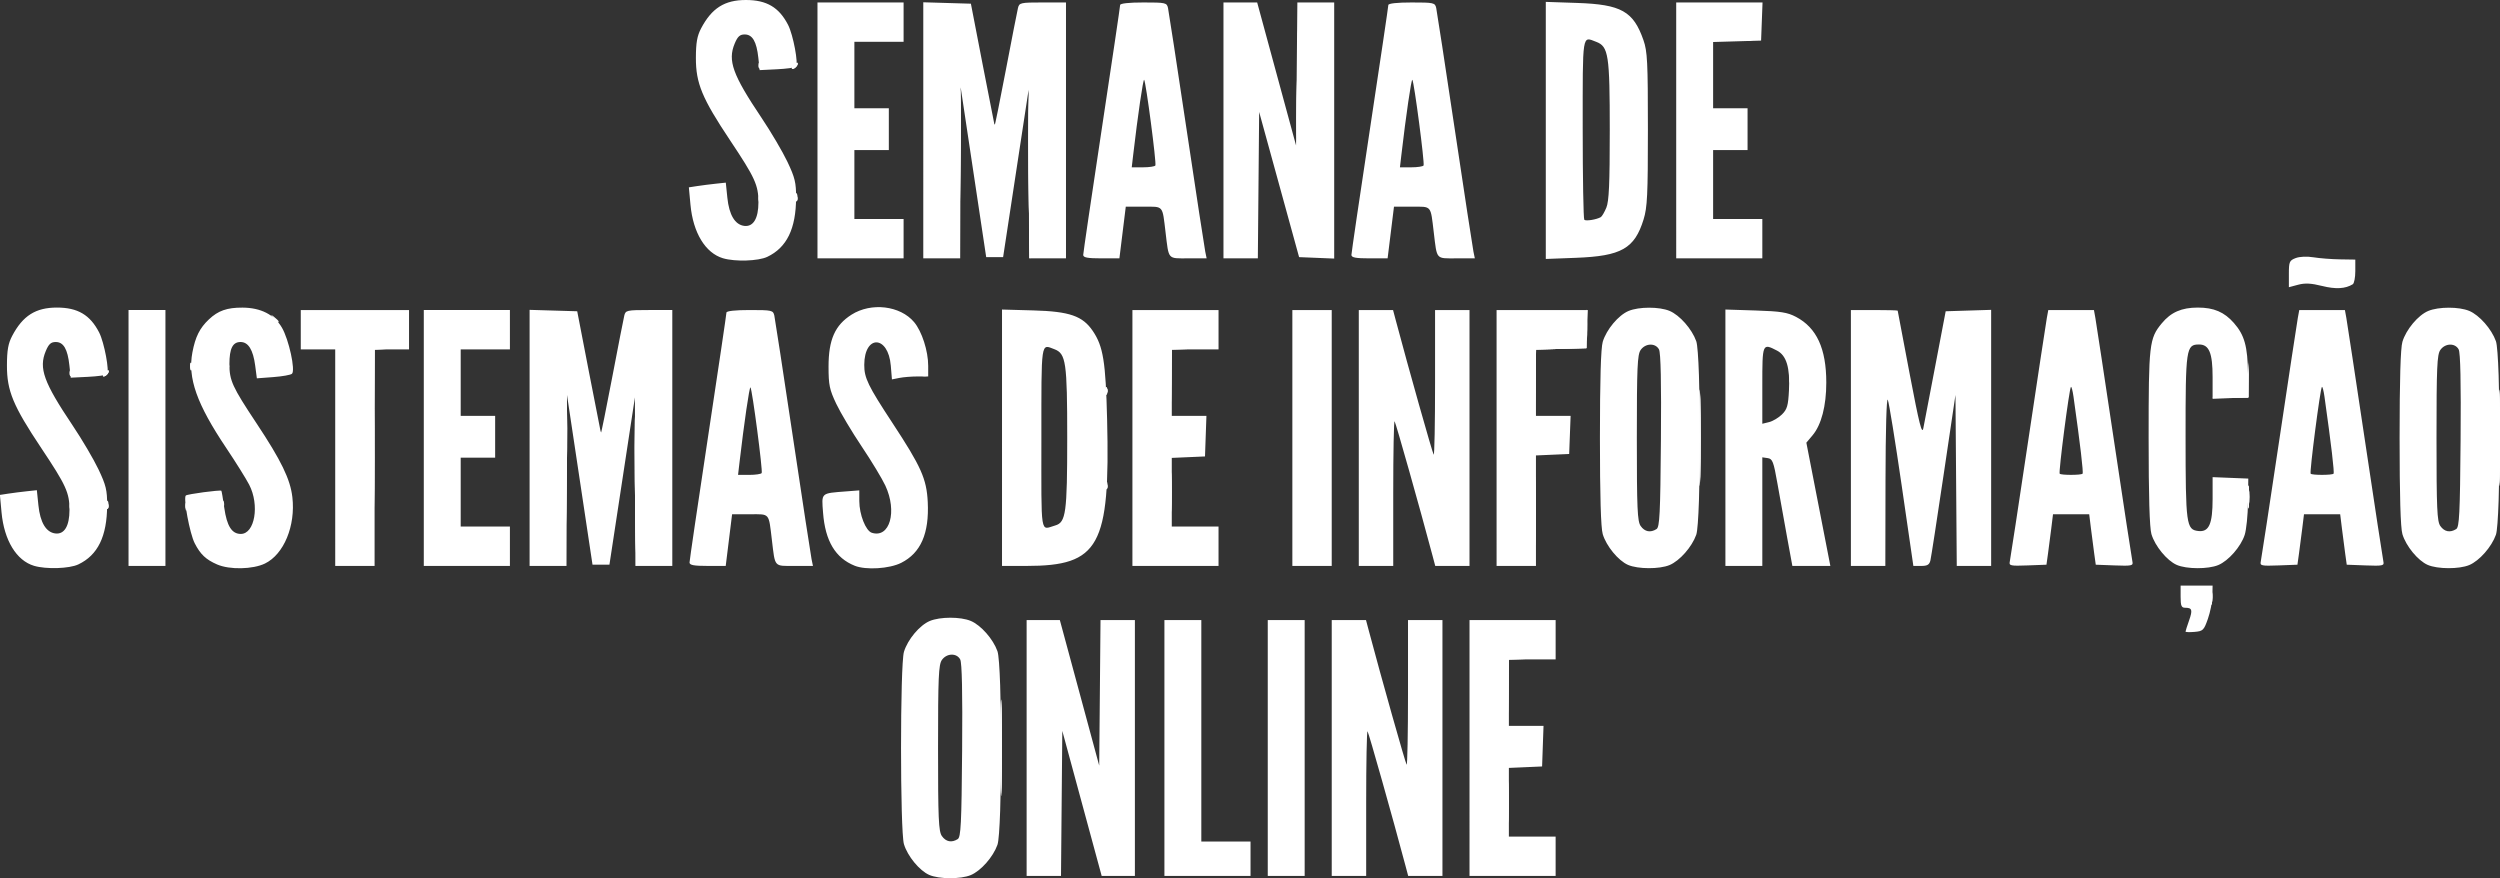 <?xml version="1.0" encoding="UTF-8" standalone="no"?>
<!-- Created with Inkscape (http://www.inkscape.org/) -->

<svg
   xmlns:dc="http://purl.org/dc/elements/1.1/"
   xmlns:cc="http://creativecommons.org/ns#"
   xmlns:rdf="http://www.w3.org/1999/02/22-rdf-syntax-ns#"
   xmlns:svg="http://www.w3.org/2000/svg"
   xmlns="http://www.w3.org/2000/svg"
   xmlns:sodipodi="http://sodipodi.sourceforge.net/DTD/sodipodi-0.dtd"
   xmlns:inkscape="http://www.inkscape.org/namespaces/inkscape"
   version="1.1"
   id="svg2"
   width="2205.826"
   height="774.776"
   viewBox="0 0 2205.826 774.776"
   sodipodi:docname="SSITituloSemFundo.svg"
   inkscape:version="0.92.4 (5da689c313, 2019-01-14)">
  <rect x="0" y="0" width="2205.826" height="774.776" fill="#333333" stroke="none"/>
  <defs
     id="defs6" />
  <sodipodi:namedview
     pagecolor="#ffffff"
     bordercolor="#666666"
     borderopacity="1"
     objecttolerance="10"
     gridtolerance="10"
     guidetolerance="10"
     inkscape:pageopacity="0"
     inkscape:pageshadow="2"
     inkscape:window-width="1920"
     inkscape:window-height="1017"
     id="namedview4"
     showgrid="false"
     inkscape:pagecheckerboard="true"
     showborder="true"
     inkscape:zoom="0.53033009"
     inkscape:cx="1093.155"
     inkscape:cy="371.52773"
     inkscape:window-x="-8"
     inkscape:window-y="-8"
     inkscape:window-maximized="1"
     inkscape:current-layer="svg2"
     fit-margin-top="0"
     fit-margin-left="0"
     fit-margin-right="0"
     fit-margin-bottom="0" />
  <g
     id="g46"
     transform="matrix(2.171,0,0,2.171,776.285,-31.838)"
     style="fill:#ffffff">
    <path
       style="fill:#ffffff"
       d="m 20.089,370.248 c -3.959,-1.724 -8.824,-7.64 -10.281,-12.504 -1.577,-5.264 -1.577,-72.892 0,-78.155 1.496,-4.992 6.376,-10.823 10.502,-12.547 4.202,-1.756 12.483,-1.768 16.655,-0.025 4.12,1.721 9.101,7.377 10.846,12.313 1.96,5.544 1.96,73.128 0,78.672 -1.745,4.936 -6.727,10.592 -10.846,12.313 -4.099,1.713 -12.868,1.678 -16.875,-0.067 z m 11.578,-14.56 c 1.278,-0.807 1.543,-6.143 1.787,-35.981 0.193,-23.547 -0.065,-35.691 -0.785,-37.037 -1.44,-2.691 -5.49,-2.571 -7.445,0.219 -1.334,1.904 -1.557,7.026 -1.557,35.777 0,28.751 0.223,33.873 1.557,35.777 1.65,2.356 3.973,2.805 6.443,1.244 z m 28,-37.022 v -52 l 6.75,0.005 6.75,0.005 8,29.576 8,29.576 0.265,-29.581 0.265,-29.581 h 6.985 6.985 v 52 52 l -6.75,-0.008 -6.75,-0.008 -8,-29.472 -8,-29.472 -0.265,29.48 -0.265,29.48 h -6.985 -6.985 v -52 z m 56,0 v -52 h 7.5 7.5 v 45 45 h 10 10 v 7 7 h -17.5 -17.5 z m 42,0 v -52 h 7.5 7.5 v 52 52 h -7.5 -7.5 z m 26,0 v -52 h 6.961 6.961 l 1.129,4.25 c 5.141,19.345 14.947,54.083 15.393,54.529 0.305,0.305 0.554,-12.796 0.554,-29.112 v -29.667 h 7 7 v 52 52 h -6.961 -6.961 l -1.129,-4.25 c -5.141,-19.345 -14.947,-54.083 -15.393,-54.529 -0.305,-0.305 -0.554,12.796 -0.554,29.112 v 29.667 h -7 -7 z m 56,0 v -52 h 17.5 17.5 v 8 8 h -9.5 -9.5 v 13.5 13.5 h 7.04 7.04 l -0.29,8.25 -0.29,8.25 -6.75,0.296 -6.75,0.296 v 13.954 13.954 h 9.5 9.5 v 8 8 h -17.5 -17.5 z m 291,-47.314 c 0,-0.239 0.641,-2.251 1.424,-4.47 1.532,-4.342 1.265,-5.216 -1.59,-5.216 -1.506,0 -1.833,-0.803 -1.833,-4.5 v -4.5 h 6.5 6.5 l -0.077,4.25 c -0.043,2.337 -0.866,6.5 -1.83,9.25 -1.633,4.657 -2.004,5.021 -5.423,5.31 -2.018,0.171 -3.67,0.115 -3.67,-0.124 z m -874.396,-26.725 c -7.171,-2.146 -12.162,-10.353 -13.22,-21.737 l -0.658,-7.083 3.387,-0.52 c 1.863,-0.286 5.241,-0.717 7.506,-0.958 l 4.119,-0.439 0.634,6.137 c 0.723,7.005 3.12,10.992 6.88,11.444 3.668,0.441 5.748,-3.019 5.748,-9.562 0,-7.006 -1.363,-9.993 -11.492,-25.176 -11.428,-17.132 -13.952,-23.215 -13.925,-33.569 0.016,-6.181 0.501,-8.909 2.132,-12 4.329,-8.203 9.542,-11.5 18.188,-11.5 8.44,0 13.487,2.98 17.153,10.129 2.084,4.063 4.301,15.938 3.174,16.995 -0.401,0.376 -3.88,0.84 -7.73,1.03 l -7,0.346 -0.538,-5 c -0.713,-6.625 -2.392,-9.5 -5.548,-9.5 -1.956,0 -2.86,0.823 -4.061,3.698 -2.907,6.956 -0.84,12.675 10.908,30.189 3.832,5.713 8.566,13.753 10.52,17.867 3.056,6.434 3.548,8.477 3.523,14.613 -0.052,12.611 -3.78,20.258 -11.711,24.022 -3.655,1.735 -13.101,2.035 -17.988,0.573 z m 74.425,-0.545 c -4.575,-1.984 -6.838,-4.124 -9.146,-8.647 -2.013,-3.943 -4.682,-18.305 -3.603,-19.384 0.567,-0.567 13.885,-2.349 14.447,-1.933 0.125,0.092 0.66,3.225 1.189,6.962 1.048,7.398 3.07,10.585 6.715,10.585 5.695,0 7.693,-11.727 3.406,-20 -1.282,-2.475 -5.47,-9.179 -9.307,-14.899 -12.017,-17.915 -15.75,-28.458 -13.77,-38.896 1.201,-6.335 2.963,-9.856 6.7,-13.391 3.753,-3.551 7.365,-4.818 13.654,-4.792 7.414,0.031 12.932,2.832 16.026,8.136 2.831,4.851 5.562,17.381 4.086,18.744 -0.51,0.471 -3.93,1.081 -7.6,1.356 l -6.673,0.5 -0.672,-5.129 c -0.85,-6.482 -2.801,-9.629 -5.97,-9.629 -3.185,0 -4.512,2.638 -4.512,8.966 0,6.697 1.143,9.196 10.989,24.034 10.07,15.175 13.744,22.739 14.593,30.045 1.352,11.632 -3.448,23.259 -11.139,26.983 -4.938,2.39 -14.364,2.579 -19.413,0.389 z m 259.115,0.514 c -7.873,-3.153 -12.008,-10.076 -12.876,-21.558 -0.624,-8.253 -1.066,-7.849 9.481,-8.67 l 5.25,-0.409 v 4.333 c 0,5.495 2.614,12.116 5.093,12.903 7.281,2.311 10.412,-8.607 5.495,-19.166 -1.315,-2.825 -5.641,-9.979 -9.612,-15.899 -3.971,-5.919 -8.628,-13.733 -10.349,-17.364 -2.741,-5.784 -3.128,-7.653 -3.128,-15.101 0,-10.945 2.61,-16.846 9.34,-21.113 8.017,-5.084 19.787,-3.684 25.432,3.025 3.163,3.759 5.728,11.717 5.728,17.77 v 4.319 h -4.375 c -2.406,0 -5.722,0.269 -7.368,0.599 l -2.993,0.599 -0.463,-5.583 c -1.029,-12.413 -10.738,-12.712 -10.786,-0.332 -0.021,5.317 1.532,8.518 11.439,23.59 11.69,17.784 13.901,22.733 14.366,32.164 0.631,12.778 -2.823,20.689 -10.79,24.714 -4.769,2.409 -14.325,3.006 -18.885,1.18 z m 314.277,-0.348 c -3.959,-1.724 -8.824,-7.64 -10.281,-12.504 -0.762,-2.542 -1.141,-15.544 -1.141,-39.078 0,-23.533 0.38,-36.536 1.141,-39.078 1.496,-4.992 6.376,-10.823 10.502,-12.547 4.202,-1.756 12.483,-1.768 16.655,-0.025 4.12,1.721 9.101,7.377 10.846,12.313 1.96,5.544 1.96,73.128 0,78.672 -1.745,4.936 -6.727,10.592 -10.846,12.313 -4.099,1.713 -12.868,1.678 -16.875,-0.067 z m 11.578,-14.56 c 1.278,-0.807 1.543,-6.143 1.787,-35.981 0.193,-23.547 -0.065,-35.691 -0.785,-37.037 -1.44,-2.691 -5.49,-2.571 -7.445,0.219 -1.334,1.904 -1.557,7.026 -1.557,35.777 0,28.751 0.223,33.873 1.557,35.777 1.65,2.356 3.973,2.805 6.443,1.244 z m 211.422,14.56 c -3.959,-1.724 -8.824,-7.64 -10.281,-12.504 -0.762,-2.542 -1.141,-15.544 -1.141,-39.078 0,-38.186 0.256,-40.429 5.317,-46.568 3.736,-4.533 8.072,-6.432 14.683,-6.432 6.506,0 10.752,1.815 14.66,6.265 4.319,4.919 5.588,9.497 5.724,20.654 l 0.117,9.581 -7.25,0.294 -7.25,0.294 v -8.821 c 0,-9.838 -1.421,-13.266 -5.5,-13.266 -5.268,0 -5.501,1.592 -5.485,37.473 0.016,35.79 0.282,37.765 5.162,38.335 4.347,0.508 5.824,-2.806 5.824,-13.073 v -8.821 l 7.25,0.294 7.25,0.294 -0.117,9.581 c -0.064,5.269 -0.674,11.271 -1.356,13.336 -1.585,4.803 -6.582,10.499 -10.73,12.232 -4.099,1.713 -12.868,1.678 -16.875,-0.067 z m 102,0 c -3.959,-1.724 -8.824,-7.64 -10.281,-12.504 -0.762,-2.542 -1.141,-15.544 -1.141,-39.078 0,-23.533 0.38,-36.536 1.141,-39.078 1.496,-4.992 6.376,-10.823 10.502,-12.547 4.202,-1.756 12.483,-1.768 16.655,-0.025 4.12,1.721 9.101,7.377 10.846,12.313 1.96,5.544 1.96,73.128 0,78.672 -1.745,4.936 -6.727,10.592 -10.846,12.313 -4.099,1.713 -12.868,1.678 -16.875,-0.067 z m 11.578,-14.56 c 1.278,-0.807 1.543,-6.143 1.787,-35.981 0.193,-23.547 -0.065,-35.691 -0.785,-37.037 -1.44,-2.691 -5.49,-2.571 -7.445,0.219 -1.334,1.904 -1.557,7.026 -1.557,35.777 0,28.751 0.223,33.873 1.557,35.777 1.65,2.356 3.973,2.805 6.443,1.244 z m -946,-37.022 v -52 h 7.5 7.5 v 52 52 h -7.5 -7.5 z m 84,8 v -44 h -7 -7 v -8 -8 h 22 22 v 8 8 h -7 -7 v 44 44 h -8 -8 z m 36,-8 v -52 h 17.5 17.5 v 8 8 h -10 -10 v 13.5 13.5 h 7 7 v 8.5 8.5 h -7 -7 v 14 14 h 10 10 v 8 8 h -17.5 -17.5 z m 43,-0.036 v -52.036 l 9.677,0.286 9.677,0.286 4.737,24.5 c 2.605,13.475 4.811,24.725 4.901,25 0.09,0.275 2.14,-9.85 4.554,-22.5 2.414,-12.65 4.638,-24.012 4.941,-25.25 0.523,-2.136 1.03,-2.25 10.032,-2.25 h 9.481 v 52 52 h -7.5 -7.5 l -0.099,-34.25 -0.099,-34.25 -5.178,34 -5.178,34 h -3.439 -3.439 l -5.185,-34.5 -5.185,-34.5 -0.1,34.75 -0.1,34.75 h -7.5 -7.5 v -52.036 z m 65,50.653 c 0,-0.761 3.375,-23.689 7.5,-50.952 4.125,-27.263 7.5,-50.041 7.5,-50.617 0,-0.657 3.536,-1.048 9.481,-1.048 9.017,0 9.505,0.11 9.982,2.25 0.276,1.238 3.664,23.4 7.531,49.25 3.866,25.85 7.285,48.237 7.598,49.75 l 0.568,2.75 h -7.5 c -8.462,0 -7.834,0.718 -9.185,-10.5 -1.357,-11.267 -0.707,-10.5 -8.905,-10.5 h -7.273 l -1.295,10.5 -1.295,10.5 h -7.352 c -5.592,-1e-5 -7.352,-0.331 -7.352,-1.383 z m 29.326,-36.367 c 0.505,-0.852 -3.856,-34.113 -4.566,-34.823 -0.405,-0.405 -2.598,14.621 -4.427,30.323 l -0.611,5.25 h 4.58 c 2.519,0 4.78,-0.338 5.025,-0.75 z m 97.674,-14.35 v -52.1 l 12.75,0.356 c 14.712,0.411 20.011,2.247 24.157,8.371 4.227,6.244 5.231,12.463 5.806,35.974 1.259,51.464 -3.165,59.5 -32.762,59.5 h -9.951 z m 21.642,35.647 c 4.33,-1.238 4.858,-5.095 4.858,-35.546 0,-30.835 -0.5,-34.289 -5.221,-36.084 -5.548,-2.109 -5.279,-3.954 -5.279,36.152 0,40.796 -0.564,37.253 5.642,35.479 z m 31.358,-35.546 v -52 h 17.5 17.5 v 8 8 h -9.5 -9.5 v 13.5 13.5 h 7.04 7.04 l -0.29,8.25 -0.29,8.25 -6.75,0.296 -6.75,0.296 v 13.954 13.954 h 9.5 9.5 v 8 8 h -17.5 -17.5 z m 65,0 v -52 h 8 8 v 52 52 h -8 -8 z m 27,0 v -52 h 6.961 6.961 l 1.129,4.25 c 5.141,19.345 14.947,54.083 15.393,54.529 0.305,0.305 0.554,-12.796 0.554,-29.112 v -29.667 h 7 7 v 52 52 h -6.961 -6.961 l -1.129,-4.25 c -5.141,-19.345 -14.947,-54.083 -15.393,-54.529 -0.305,-0.305 -0.554,12.796 -0.554,29.112 v 29.667 h -7 -7 z m 56,0 v -52 h 18.542 18.542 l -0.292,7.75 -0.292,7.75 -10.25,0.285 -10.25,0.285 v 13.465 13.465 h 7.042 7.042 l -0.292,7.75 -0.292,7.75 -6.75,0.296 -6.75,0.296 v 22.454 22.454 h -8 -8 z m 93,-0.103 v -52.103 l 12.25,0.389 c 10.206,0.324 12.95,0.757 16.442,2.594 8.403,4.418 12.308,12.89 12.308,26.7 0,9.487 -2.002,17.184 -5.575,21.43 l -2.526,3.002 4.877,25.045 4.877,25.045 h -7.721 -7.721 l -2.158,-11.75 c -1.187,-6.463 -2.947,-16.25 -3.91,-21.75 -1.557,-8.888 -1.997,-10.036 -3.948,-10.32 l -2.196,-0.32 v 22.07 22.07 h -7.5 -7.5 z m 22.981,-9.462 c 2.105,-2.072 2.537,-3.566 2.855,-9.855 0.464,-9.186 -1.026,-14.11 -4.869,-16.097 -5.94,-3.072 -5.966,-3.009 -5.966,14.126 v 15.608 l 2.75,-0.67 c 1.512,-0.368 3.866,-1.769 5.231,-3.112 z m 28.019,9.565 v -52 h 9.5 c 5.225,0 9.508,0.113 9.517,0.25 0.01,0.138 2.205,11.725 4.878,25.75 3.898,20.449 4.997,24.807 5.549,22 0.378,-1.925 2.576,-13.4 4.884,-25.5 l 4.196,-22 9.238,-0.288 9.238,-0.288 v 52.038 52.038 h -6.987 -6.987 l -0.263,-34.75 -0.263,-34.75 -4.821,32.5 c -2.651,17.875 -5.063,33.513 -5.358,34.75 -0.419,1.752 -1.245,2.25 -3.735,2.25 h -3.198 l -4.754,-32.75 c -2.615,-18.012 -5.146,-33.65 -5.626,-34.75 -0.519,-1.191 -0.899,12.055 -0.94,32.75 l -0.068,34.75 h -7 -7 z m 64.57,50.291 c 0.222,-0.985 3.567,-22.941 7.434,-48.791 3.866,-25.85 7.297,-48.462 7.624,-50.25 l 0.594,-3.25 h 9.277 9.277 l 0.588,3.25 c 0.323,1.788 3.752,24.4 7.62,50.25 3.868,25.85 7.216,47.806 7.44,48.791 0.369,1.619 -0.325,1.763 -7.249,1.5 l -7.657,-0.291 -0.627,-4.5 c -0.345,-2.475 -0.944,-7.088 -1.331,-10.25 l -0.705,-5.75 h -7.356 -7.356 l -0.705,5.75 c -0.388,3.163 -0.987,7.775 -1.331,10.25 l -0.627,4.5 -7.657,0.291 c -6.923,0.263 -7.619,0.119 -7.253,-1.5 z m 29.584,-35.778 c 0.411,-0.411 -0.924,-11.75 -3.691,-31.354 -0.337,-2.388 -0.804,-4.151 -1.038,-3.917 -0.682,0.682 -5.095,34.755 -4.569,35.281 0.628,0.628 8.669,0.619 9.298,-0.01 z m 72.416,35.778 c 0.222,-0.985 3.567,-22.941 7.434,-48.791 3.866,-25.85 7.297,-48.462 7.624,-50.25 l 0.594,-3.25 h 9.277 9.277 l 0.588,3.25 c 0.323,1.788 3.752,24.4 7.62,50.25 3.868,25.85 7.216,47.806 7.44,48.791 0.369,1.619 -0.325,1.763 -7.249,1.5 l -7.657,-0.291 -0.627,-4.5 c -0.345,-2.475 -0.944,-7.088 -1.331,-10.25 l -0.705,-5.75 h -7.356 -7.356 l -0.705,5.75 c -0.388,3.163 -0.987,7.775 -1.331,10.25 l -0.627,4.5 -7.657,0.291 c -6.923,0.263 -7.619,0.119 -7.253,-1.5 z m 29.584,-35.778 c 0.411,-0.411 -0.924,-11.75 -3.691,-31.354 -0.337,-2.388 -0.804,-4.151 -1.038,-3.917 -0.682,0.682 -5.095,34.755 -4.569,35.281 0.628,0.628 8.669,0.619 9.298,-0.01 z m -4.649,-76.299 c -4.472,-1.116 -6.948,-1.242 -9.75,-0.494 l -3.756,1.002 v -5.386 c 0,-4.951 0.222,-5.472 2.75,-6.448 1.629,-0.629 4.585,-0.761 7.25,-0.323 2.475,0.407 7.313,0.783 10.751,0.837 l 6.251,0.098 -6.4e-4,4.691 c -3.4e-4,2.58 -0.465,4.978 -1.033,5.329 -3.01,1.86 -6.916,2.078 -12.462,0.693 z M -63.729,119.628 c -7.171,-2.146 -12.162,-10.353 -13.22,-21.737 l -0.658,-7.083 3.387,-0.52 c 1.863,-0.286 5.241,-0.717 7.506,-0.958 l 4.119,-0.439 0.634,6.137 c 0.723,7.005 3.12,10.992 6.88,11.444 3.668,0.441 5.748,-3.019 5.748,-9.562 0,-7.006 -1.363,-9.993 -11.492,-25.176 -11.428,-17.132 -13.952,-23.215 -13.925,-33.569 0.016,-6.181 0.501,-8.909 2.132,-12 4.329,-8.203 9.542,-11.5 18.188,-11.5 8.44,0 13.487,2.98 17.153,10.129 2.084,4.063 4.301,15.938 3.174,16.995 -0.401,0.376 -3.88,0.84 -7.73,1.03 l -7,0.346 -0.538,-5 c -0.713,-6.625 -2.392,-9.5 -5.548,-9.5 -1.956,0 -2.86,0.823 -4.061,3.698 -2.907,6.956 -0.84,12.675 10.908,30.189 3.832,5.713 8.566,13.753 10.52,17.867 3.056,6.435 3.548,8.477 3.523,14.613 -0.052,12.611 -3.78,20.258 -11.711,24.022 -3.655,1.735 -13.101,2.035 -17.988,0.573 z m 38.396,-51.962 v -52 h 17.5 17.5 v 8 8 h -10 -10 v 13.5 13.5 h 7 7 v 8.5 8.5 h -7 -7 v 14 14 h 10 10 v 8 8 h -17.5 -17.5 z m 43,-0.036 V 15.594 l 9.677,0.286 9.677,0.286 4.737,24.5 c 2.605,13.475 4.811,24.725 4.901,25 0.09,0.275 2.14,-9.85 4.554,-22.5 2.414,-12.65 4.638,-24.012 4.941,-25.25 0.523,-2.136 1.03,-2.25 10.032,-2.25 h 9.481 v 52 52 h -7.5 -7.5 l -0.099,-34.25 -0.099,-34.25 -5.178,34 -5.178,34 h -3.439 -3.439 l -5.185,-34.5 -5.185,-34.5 -0.1,34.75 -0.1,34.75 h -7.5 -7.5 z m 65,50.653 c 0,-0.761 3.375,-23.689 7.5,-50.952 4.125,-27.263 7.5,-50.04 7.5,-50.617 0,-0.657 3.536,-1.048 9.481,-1.048 9.017,0 9.505,0.11 9.982,2.25 0.276,1.238 3.664,23.4 7.531,49.25 3.866,25.85 7.285,48.238 7.598,49.75 l 0.568,2.75 h -7.5 c -8.462,0 -7.834,0.718 -9.185,-10.5 -1.357,-11.267 -0.707,-10.5 -8.905,-10.5 h -7.273 l -1.295,10.5 -1.295,10.5 h -7.352 c -5.592,0 -7.352,-0.331 -7.352,-1.383 z M 111.993,81.917 c 0.505,-0.852 -3.856,-34.113 -4.566,-34.823 -0.405,-0.405 -2.598,14.621 -4.427,30.323 l -0.611,5.25 h 4.58 c 2.519,0 4.78,-0.338 5.025,-0.75 z m 27.674,-14.25 v -52 h 6.849 6.849 l 7.901,29.053 7.901,29.053 0.265,-29.053 0.265,-29.053 h 7.485 7.485 v 52.044 52.044 l -7.133,-0.294 -7.133,-0.294 -8.117,-29.5 -8.117,-29.5 -0.265,29.75 -0.265,29.75 h -6.985 -6.985 z m 52,50.617 c 0,-0.761 3.375,-23.689 7.5,-50.952 4.125,-27.263 7.5,-50.04 7.5,-50.617 0,-0.657 3.536,-1.048 9.481,-1.048 9.017,0 9.505,0.11 9.982,2.25 0.276,1.238 3.664,23.4 7.531,49.25 3.866,25.85 7.285,48.238 7.598,49.75 l 0.568,2.75 h -7.5 c -8.462,0 -7.834,0.718 -9.185,-10.5 -1.357,-11.267 -0.707,-10.5 -8.905,-10.5 h -7.273 l -1.295,10.5 -1.295,10.5 h -7.352 c -5.592,0 -7.352,-0.331 -7.352,-1.383 z M 220.993,81.917 c 0.505,-0.852 -3.856,-34.113 -4.566,-34.823 -0.405,-0.405 -2.598,14.621 -4.427,30.323 l -0.611,5.25 h 4.58 c 2.519,0 4.78,-0.338 5.025,-0.75 z M 270.667,67.669 V 15.43 l 12.75,0.43 c 17.903,0.603 22.844,3.375 26.938,15.113 1.598,4.581 1.812,8.846 1.812,36.193 0,26.76 -0.241,31.777 -1.759,36.684 -3.669,11.856 -9.025,14.895 -27.491,15.594 l -12.25,0.464 z m 22.352,35.237 c 0.469,-0.266 1.481,-1.989 2.25,-3.83 1.085,-2.596 1.398,-9.637 1.398,-31.41 0,-30.75 -0.514,-34.104 -5.517,-36.006 -5.782,-2.198 -5.483,-4.126 -5.483,35.34 0,19.983 0.292,36.625 0.648,36.982 0.622,0.622 4.931,-0.069 6.704,-1.075 z m 30.648,-35.24 v -52 h 17.542 17.542 l -0.292,7.75 -0.292,7.75 -9.75,0.286 -9.75,0.286 v 13.464 13.464 h 7 7 v 8.5 8.5 h -7 -7 v 14 14 h 10 10 v 8 8 h -17.5 -17.5 z"
       id="path60"
       inkscape:connector-curvature="0" />
    <path
       style="fill:#ffffff"
       d="m 255.064,340.667 c 0,-7.975 0.155,-11.238 0.345,-7.25 0.19,3.987 0.19,10.512 0,14.5 -0.19,3.987 -0.345,0.725 -0.345,-7.25 z m -205.952,-22 c 0,-17.325 0.136,-24.413 0.303,-15.75 0.166,8.662 0.166,22.837 0,31.5 -0.166,8.662 -0.303,1.575 -0.303,-15.75 z m 206.011,-22.749 0.044,-13.751 9.752,-0.057 9.752,-0.057 -9.474,0.343 -9.474,0.343 -0.322,13.465 -0.322,13.465 0.044,-13.751 z m 273.83,-38.751 c 0.008,-2.75 0.202,-3.756 0.432,-2.236 0.23,1.52 0.224,3.77 -0.014,5 -0.237,1.23 -0.425,-0.014 -0.418,-2.764 z m 12,0 c 0.008,-2.75 0.202,-3.756 0.432,-2.236 0.23,1.52 0.224,3.77 -0.014,5 -0.237,1.23 -0.425,-0.014 -0.418,-2.764 z m -746.802,-57 0.016,-44 7,-0.066 7,-0.066 -6.74,0.359 -6.74,0.359 -0.276,43.706 -0.276,43.706 0.016,-44 z m 63.981,-7.5 c 0,-28.875 0.128,-40.688 0.284,-26.25 0.156,14.438 0.156,38.062 0,52.5 -0.156,14.438 -0.284,2.625 -0.284,-26.25 z m 13.752,17.809 c -0.12,-19.08 0.12,-34.9 0.533,-35.156 0.412,-0.256 0.635,9.73 0.495,22.191 -0.488,43.353 -0.812,47.441 -1.028,12.965 z m 28.558,-0.405 c -0.151,-19.028 0.062,-34.804 0.475,-35.059 0.412,-0.255 0.75,15.314 0.75,34.596 0,19.282 -0.214,35.059 -0.475,35.059 -0.261,0 -0.599,-15.568 -0.75,-34.596 z M 50.132,192.667 c 0,-28.875 0.128,-40.688 0.284,-26.25 0.156,14.438 0.156,38.062 0,52.5 -0.156,14.438 -0.284,2.625 -0.284,-26.25 z m 118,0 c 0,-28.875 0.128,-40.688 0.284,-26.25 0.156,14.438 0.156,38.062 0,52.5 -0.156,14.438 -0.284,2.625 -0.284,-26.25 z m 97.963,29.5 c 7e-4,-12.65 0.144,-17.687 0.318,-11.194 0.174,6.494 0.174,16.844 -0.001,23 -0.175,6.156 -0.318,0.844 -0.317,-11.806 z m -148.031,-7.5 c 0,-7.975 0.155,-11.238 0.345,-7.25 0.19,3.987 0.19,10.512 0,14.5 -0.19,3.987 -0.345,0.725 -0.345,-7.25 z m 215.048,-22 c 0,-17.325 0.136,-24.413 0.303,-15.75 0.166,8.662 0.166,22.837 0,31.5 -0.166,8.662 -0.303,1.575 -0.303,-15.75 z m 222.891,24 c 0,-4.125 0.177,-5.812 0.392,-3.75 0.216,2.062 0.216,5.438 0,7.5 -0.216,2.062 -0.392,0.375 -0.392,-3.75 z m 102.109,-24 c 0,-17.325 0.136,-24.413 0.303,-15.75 0.167,8.662 0.167,22.837 0,31.5 -0.167,8.662 -0.303,1.575 -0.303,-15.75 z m -987.288,28 c 0,-1.375 0.227,-1.938 0.504,-1.25 0.277,0.688 0.277,1.812 0,2.5 -0.277,0.688 -0.504,0.125 -0.504,-1.25 z m 47,0 c 0,-1.375 0.227,-1.938 0.504,-1.25 0.277,0.688 0.277,1.812 0,2.5 -0.277,0.688 -0.504,0.125 -0.504,-1.25 z m -32,-1 c 0,-1.375 0.227,-1.938 0.504,-1.25 0.277,0.688 0.277,1.812 0,2.5 -0.277,0.688 -0.504,0.125 -0.504,-1.25 z m 47,0 c 0,-1.375 0.227,-1.938 0.504,-1.25 0.277,0.688 0.277,1.812 0,2.5 -0.277,0.688 -0.504,0.125 -0.504,-1.25 z m 359,-8 c 0,-1.375 0.227,-1.938 0.504,-1.25 0.277,0.688 0.277,1.812 0,2.5 -0.277,0.688 -0.504,0.125 -0.504,-1.25 z M -113.667,192 c -0.367,-0.367 -0.667,-1.132 -0.667,-1.7 0,-0.627 0.466,-0.568 1.183,0.15 0.651,0.651 0.951,1.416 0.667,1.7 -0.284,0.284 -0.817,0.217 -1.183,-0.15 z m 231.789,-22.082 0.044,-13.751 9.752,-0.057 9.752,-0.057 -9.474,0.343 -9.474,0.343 -0.322,13.465 -0.322,13.465 0.044,-13.751 z m 148,0 0.044,-13.751 10.209,-0.285 10.209,-0.285 0.363,-7.715 0.363,-7.715 -0.072,8 -0.072,8 -10.222,0.285 -10.222,0.285 -0.322,13.467 -0.322,13.467 z m 282.251,6.031 7.207,-0.369 0.359,-6.707 0.359,-6.707 -0.066,7 -0.066,7 -7.5,0.076 -7.5,0.076 7.207,-0.369 z M 91.825,173.667 c 0,-1.375 0.227,-1.938 0.504,-1.25 0.277,0.688 0.277,1.812 0,2.5 -0.277,0.688 -0.504,0.125 -0.504,-1.25 z m 278.094,-2.5 c 0.011,-2.2 0.216,-2.982 0.455,-1.738 0.239,1.244 0.23,3.044 -0.02,4 -0.25,0.956 -0.446,-0.062 -0.435,-2.262 z m -699.173,-5.083 c 0.048,-1.165 0.285,-1.402 0.604,-0.604 0.289,0.722 0.253,1.584 -0.079,1.917 -0.332,0.332 -0.569,-0.258 -0.525,-1.312 z m 14.132,0.184 c 0.709,-0.77 1.447,-1.249 1.64,-1.067 0.593,0.563 -0.91,2.466 -1.949,2.466 -0.539,0 -0.4,-0.63 0.309,-1.399 z m 332.602,0.716 c 0.722,-0.289 1.584,-0.253 1.917,0.079 0.332,0.332 -0.258,0.569 -1.312,0.525 -1.165,-0.048 -1.402,-0.285 -0.604,-0.604 z m -297.655,-3.317 c 0,-1.375 0.227,-1.938 0.504,-1.25 0.277,0.688 0.277,1.812 0,2.5 -0.277,0.688 -0.504,0.125 -0.504,-1.25 z m 15.037,-0.5 c 0.02,-1.65 0.244,-2.204 0.498,-1.231 0.254,0.973 0.237,2.323 -0.037,3 -0.274,0.677 -0.481,-0.119 -0.461,-1.769 z m 33.055,-7.228 c 2.062,-0.216 5.438,-0.216 7.5,0 2.062,0.216 0.375,0.392 -3.75,0.392 -4.125,0 -5.812,-0.177 -3.75,-0.392 z m 67.534,-0.01 c 2.906,-0.203 7.406,-0.201 10,0.005 2.594,0.205 0.216,0.371 -5.284,0.368 -5.5,-0.003 -7.622,-0.171 -4.716,-0.373 z m -81.911,-12.012 c -1.244,-1.586 -1.208,-1.621 0.378,-0.378 0.963,0.755 1.75,1.542 1.75,1.75 0,0.823 -0.821,0.293 -2.128,-1.372 z m 837.878,-22.912 c 0.688,-0.277 1.812,-0.277 2.5,0 0.688,0.277 0.125,0.504 -1.25,0.504 -1.375,0 -1.938,-0.227 -1.25,-0.504 z M 18.132,67.667 c 0,-28.875 0.128,-40.688 0.284,-26.25 0.156,14.438 0.156,38.062 0,52.5 -0.156,14.438 -0.284,2.625 -0.284,-26.25 z m 13.752,17.809 c -0.12,-19.08 0.12,-34.9 0.533,-35.156 0.412,-0.256 0.635,9.73 0.495,22.191 -0.488,43.353 -0.812,47.441 -1.028,12.965 z M 60.442,85.071 c -0.151,-19.028 0.062,-34.804 0.475,-35.059 0.412,-0.255 0.75,15.314 0.75,34.596 0,19.282 -0.214,35.059 -0.475,35.059 -0.261,0 -0.599,-15.568 -0.75,-34.596 z M 184.132,67.667 c 0,-28.875 0.128,-40.688 0.284,-26.25 0.156,14.438 0.156,38.062 0,52.5 -0.156,14.438 -0.284,2.625 -0.284,-26.25 z m -233.307,28 c 0,-1.375 0.227,-1.938 0.504,-1.25 0.277,0.688 0.277,1.812 0,2.5 -0.277,0.688 -0.504,0.125 -0.504,-1.25 z m 15,-1 c 0,-1.375 0.227,-1.938 0.504,-1.25 0.277,0.688 0.277,1.812 0,2.5 -0.277,0.688 -0.504,0.125 -0.504,-1.25 z m 331.267,-27 c 0,-11.825 0.145,-16.663 0.321,-10.75 0.177,5.912 0.177,15.588 0,21.5 -0.177,5.912 -0.321,1.075 -0.321,-10.75 z M 169.423,55.418 c 0.489,-36.723 0.82,-40.099 1.032,-10.501 0.117,16.363 -0.125,29.75 -0.538,29.751 -0.412,6.09e-4 -0.635,-8.662 -0.494,-19.25 z M 46.333,67 c -0.367,-0.367 -0.667,-1.132 -0.667,-1.7 0,-0.627 0.466,-0.568 1.183,0.15 0.651,0.651 0.951,1.416 0.667,1.7 -0.284,0.284 -0.817,0.217 -1.183,-0.15 z M -49.254,41.083 c 0.048,-1.165 0.285,-1.402 0.604,-0.604 0.289,0.722 0.253,1.584 -0.079,1.917 -0.332,0.332 -0.569,-0.258 -0.525,-1.312 z m 14.132,0.184 c 0.709,-0.77 1.447,-1.249 1.64,-1.067 0.593,0.563 -0.91,2.466 -1.949,2.466 -0.539,0 -0.4,-0.63 0.309,-1.399 z M -4.55,30.928 c 2.906,-0.203 7.406,-0.201 10,0.005 2.594,0.205 0.216,0.371 -5.284,0.368 -5.5,-0.003 -7.622,-0.171 -4.716,-0.373 z m 348,0 c 2.906,-0.203 7.406,-0.201 10,0.005 2.594,0.205 0.216,0.371 -5.284,0.368 -5.5,-0.003 -7.622,-0.171 -4.716,-0.373 z"
       id="path58"
       inkscape:connector-curvature="0" />
    <path
       style="fill:#ffffff"
       d="m 255.064,340.667 c 0,-7.975 0.155,-11.238 0.345,-7.25 0.19,3.987 0.19,10.512 0,14.5 -0.19,3.987 -0.345,0.725 -0.345,-7.25 z m -205.952,-22 c 0,-17.325 0.136,-24.413 0.303,-15.75 0.166,8.662 0.166,22.837 0,31.5 -0.166,8.662 -0.303,1.575 -0.303,-15.75 z m 206.011,-22.749 0.044,-13.751 9.752,-0.057 9.752,-0.057 -9.474,0.343 -9.474,0.343 -0.322,13.465 -0.322,13.465 0.044,-13.751 z m 285.83,-38.751 c 0.008,-2.75 0.202,-3.756 0.432,-2.236 0.23,1.52 0.224,3.77 -0.014,5 -0.237,1.23 -0.425,-0.014 -0.418,-2.764 z m -746.802,-57 0.016,-44 7,-0.066 7,-0.066 -6.74,0.359 -6.74,0.359 -0.276,43.706 -0.276,43.706 0.016,-44 z m 63.981,-7.5 c 0,-28.875 0.128,-40.688 0.284,-26.25 0.156,14.438 0.156,38.062 0,52.5 -0.156,14.438 -0.284,2.625 -0.284,-26.25 z m 13.752,17.809 c -0.12,-19.08 0.12,-34.9 0.533,-35.156 0.412,-0.256 0.635,9.73 0.495,22.191 -0.488,43.353 -0.812,47.441 -1.028,12.965 z m 28.558,-0.405 c -0.151,-19.028 0.062,-34.804 0.475,-35.059 0.412,-0.255 0.75,15.314 0.75,34.596 0,19.282 -0.214,35.059 -0.475,35.059 -0.261,0 -0.599,-15.568 -0.75,-34.596 z M 50.132,192.667 c 0,-28.875 0.128,-40.688 0.284,-26.25 0.156,14.438 0.156,38.062 0,52.5 -0.156,14.438 -0.284,2.625 -0.284,-26.25 z m 118,0 c 0,-28.875 0.128,-40.688 0.284,-26.25 0.156,14.438 0.156,38.062 0,52.5 -0.156,14.438 -0.284,2.625 -0.284,-26.25 z m 97.963,29.5 c 7e-4,-12.65 0.144,-17.687 0.318,-11.194 0.174,6.494 0.174,16.844 -0.001,23 -0.175,6.156 -0.318,0.844 -0.317,-11.806 z m -148.031,-7.5 c 0,-7.975 0.155,-11.238 0.345,-7.25 0.19,3.987 0.19,10.512 0,14.5 -0.19,3.987 -0.345,0.725 -0.345,-7.25 z m 215.048,-22 c 0,-17.325 0.136,-24.413 0.303,-15.75 0.166,8.662 0.166,22.837 0,31.5 -0.166,8.662 -0.303,1.575 -0.303,-15.75 z m 222.891,24 c 0,-4.125 0.177,-5.812 0.392,-3.75 0.216,2.062 0.216,5.438 0,7.5 -0.216,2.062 -0.392,0.375 -0.392,-3.75 z m 102.109,-24 c 0,-17.325 0.136,-24.413 0.303,-15.75 0.167,8.662 0.167,22.837 0,31.5 -0.167,8.662 -0.303,1.575 -0.303,-15.75 z m -987.366,27.417 c 0.048,-1.165 0.285,-1.402 0.604,-0.604 0.289,0.722 0.253,1.584 -0.079,1.917 -0.332,0.332 -0.569,-0.258 -0.525,-1.312 z m 15,0 c 0.048,-1.165 0.285,-1.402 0.604,-0.604 0.289,0.722 0.253,1.584 -0.079,1.917 -0.332,0.332 -0.569,-0.258 -0.525,-1.312 z m 32,0 c 0.048,-1.165 0.285,-1.402 0.604,-0.604 0.289,0.722 0.253,1.584 -0.079,1.917 -0.332,0.332 -0.569,-0.258 -0.525,-1.312 z m 374,-8 c 0.048,-1.165 0.285,-1.402 0.604,-0.604 0.289,0.722 0.253,1.584 -0.079,1.917 -0.332,0.332 -0.569,-0.258 -0.525,-1.312 z m 26.377,-42.165 0.044,-13.751 9.752,-0.057 9.752,-0.057 -9.474,0.343 -9.474,0.343 -0.322,13.465 -0.322,13.465 0.044,-13.751 z m 148,0 0.044,-13.751 10.209,-0.285 10.209,-0.285 0.363,-7.715 0.363,-7.715 -0.072,8 -0.072,8 -10.222,0.285 -10.222,0.285 -0.322,13.467 -0.322,13.467 z m 282.251,6.031 7.207,-0.369 0.359,-6.707 0.359,-6.707 -0.066,7 -0.066,7 -7.5,0.076 -7.5,0.076 7.207,-0.369 z M 91.746,173.083 c 0.048,-1.165 0.285,-1.402 0.604,-0.604 0.289,0.722 0.253,1.584 -0.079,1.917 -0.332,0.332 -0.569,-0.258 -0.525,-1.312 z m 278,0 c 0.048,-1.165 0.285,-1.402 0.604,-0.604 0.289,0.722 0.253,1.584 -0.079,1.917 -0.332,0.332 -0.569,-0.258 -0.525,-1.312 z m 0,-4 c 0.048,-1.165 0.285,-1.402 0.604,-0.604 0.289,0.722 0.253,1.584 -0.079,1.917 -0.332,0.332 -0.569,-0.258 -0.525,-1.312 z m -699,-3 c 0.048,-1.165 0.285,-1.402 0.604,-0.604 0.289,0.722 0.253,1.584 -0.079,1.917 -0.332,0.332 -0.569,-0.258 -0.525,-1.312 z m 14.132,0.184 c 0.709,-0.77 1.447,-1.249 1.64,-1.067 0.593,0.563 -0.91,2.466 -1.949,2.466 -0.539,0 -0.4,-0.63 0.309,-1.399 z m 34.947,-2.601 c 0,-1.375 0.227,-1.938 0.504,-1.25 0.277,0.688 0.277,1.812 0,2.5 -0.277,0.688 -0.504,0.125 -0.504,-1.25 z m 15.037,-0.5 c 0.02,-1.65 0.244,-2.204 0.498,-1.231 0.254,0.973 0.237,2.323 -0.037,3 -0.274,0.677 -0.481,-0.119 -0.461,-1.769 z m 33.055,-7.228 c 2.062,-0.216 5.438,-0.216 7.5,0 2.062,0.216 0.375,0.392 -3.75,0.392 -4.125,0 -5.812,-0.177 -3.75,-0.392 z m 67.534,-0.01 c 2.906,-0.203 7.406,-0.201 10,0.005 2.594,0.205 0.216,0.371 -5.284,0.368 -5.5,-0.003 -7.622,-0.171 -4.716,-0.373 z M 18.132,67.667 c 0,-28.875 0.128,-40.688 0.284,-26.25 0.156,14.438 0.156,38.062 0,52.5 -0.156,14.438 -0.284,2.625 -0.284,-26.25 z m 13.752,17.809 c -0.12,-19.08 0.12,-34.9 0.533,-35.156 0.412,-0.256 0.635,9.73 0.495,22.191 -0.488,43.353 -0.812,47.441 -1.028,12.965 z M 60.442,85.071 c -0.151,-19.028 0.062,-34.804 0.475,-35.059 0.412,-0.255 0.75,15.314 0.75,34.596 0,19.282 -0.214,35.059 -0.475,35.059 -0.261,0 -0.599,-15.568 -0.75,-34.596 z M 184.132,67.667 c 0,-28.875 0.128,-40.688 0.284,-26.25 0.156,14.438 0.156,38.062 0,52.5 -0.156,14.438 -0.284,2.625 -0.284,-26.25 z M -49.254,95.083 c 0.048,-1.165 0.285,-1.402 0.604,-0.604 0.289,0.722 0.253,1.584 -0.079,1.917 -0.332,0.332 -0.569,-0.258 -0.525,-1.312 z m 15,0 c 0.048,-1.165 0.285,-1.402 0.604,-0.604 0.289,0.722 0.253,1.584 -0.079,1.917 -0.332,0.332 -0.569,-0.258 -0.525,-1.312 z M 296.987,81.667 c 0,-3.575 0.181,-5.037 0.403,-3.25 0.222,1.788 0.222,4.713 0,6.5 -0.222,1.788 -0.403,0.325 -0.403,-3.25 z M 169.423,55.418 c 0.489,-36.723 0.82,-40.099 1.032,-10.501 0.117,16.363 -0.125,29.75 -0.538,29.751 -0.412,6.09e-4 -0.635,-8.662 -0.494,-19.25 z m 127.564,-1.751 c 0,-3.575 0.181,-5.037 0.403,-3.25 0.222,1.788 0.222,4.713 0,6.5 -0.222,1.788 -0.403,0.325 -0.403,-3.25 z M -49.254,41.083 c 0.048,-1.165 0.285,-1.402 0.604,-0.604 0.289,0.722 0.253,1.584 -0.079,1.917 -0.332,0.332 -0.569,-0.258 -0.525,-1.312 z m 14.132,0.184 c 0.709,-0.77 1.447,-1.249 1.64,-1.067 0.593,0.563 -0.91,2.466 -1.949,2.466 -0.539,0 -0.4,-0.63 0.309,-1.399 z M -4.55,30.928 c 2.906,-0.203 7.406,-0.201 10,0.005 2.594,0.205 0.216,0.371 -5.284,0.368 -5.5,-0.003 -7.622,-0.171 -4.716,-0.373 z m 348,0 c 2.906,-0.203 7.406,-0.201 10,0.005 2.594,0.205 0.216,0.371 -5.284,0.368 -5.5,-0.003 -7.622,-0.171 -4.716,-0.373 z"
       id="path56"
       inkscape:connector-curvature="0" />
    <path
       style="fill:#ffffff"
       d="m 255.064,340.667 c 0,-7.975 0.155,-11.238 0.345,-7.25 0.19,3.987 0.19,10.512 0,14.5 -0.19,3.987 -0.345,0.725 -0.345,-7.25 z m -205.952,-22 c 0,-17.325 0.136,-24.413 0.303,-15.75 0.166,8.662 0.166,22.837 0,31.5 -0.166,8.662 -0.303,1.575 -0.303,-15.75 z m 205.949,-22.5 c 0.002,-7.7 0.159,-10.718 0.349,-6.706 0.19,4.012 0.189,10.312 -0.003,14 -0.192,3.688 -0.347,0.406 -0.346,-7.294 z m 285.891,-39 c 0.008,-2.75 0.202,-3.756 0.432,-2.236 0.23,1.52 0.224,3.77 -0.014,5 -0.237,1.23 -0.425,-0.014 -0.418,-2.764 z m -746.826,-56.5 c 0,-24.475 0.13,-34.487 0.289,-22.25 0.159,12.238 0.159,32.263 0,44.5 -0.159,12.238 -0.289,2.225 -0.289,-22.25 z m 64.006,-8 c 0,-28.875 0.128,-40.688 0.284,-26.25 0.156,14.438 0.156,38.062 0,52.5 -0.156,14.438 -0.284,2.625 -0.284,-26.25 z m 42.31,17.404 c -0.151,-19.028 0.062,-34.804 0.475,-35.059 0.412,-0.255 0.75,15.314 0.75,34.596 0,19.282 -0.214,35.059 -0.475,35.059 -0.261,0 -0.599,-15.568 -0.75,-34.596 z M 50.132,192.667 c 0,-28.875 0.128,-40.688 0.284,-26.25 0.156,14.438 0.156,38.062 0,52.5 -0.156,14.438 -0.284,2.625 -0.284,-26.25 z m 118,0 c 0,-28.875 0.128,-40.688 0.284,-26.25 0.156,14.438 0.156,38.062 0,52.5 -0.156,14.438 -0.284,2.625 -0.284,-26.25 z m 97.963,29.5 c 7e-4,-12.65 0.144,-17.687 0.318,-11.194 0.174,6.494 0.174,16.844 -0.001,23 -0.175,6.156 -0.318,0.844 -0.317,-11.806 z m -148.031,-7.5 c 0,-7.975 0.155,-11.238 0.345,-7.25 0.19,3.987 0.19,10.512 0,14.5 -0.19,3.987 -0.345,0.725 -0.345,-7.25 z m 215.048,-22 c 0,-17.325 0.136,-24.413 0.303,-15.75 0.166,8.662 0.166,22.837 0,31.5 -0.166,8.662 -0.303,1.575 -0.303,-15.75 z m 222.891,24 c 0,-4.125 0.177,-5.812 0.392,-3.75 0.216,2.062 0.216,5.438 0,7.5 -0.216,2.062 -0.392,0.375 -0.392,-3.75 z m 102.109,-24 c 0,-17.325 0.136,-24.413 0.303,-15.75 0.167,8.662 0.167,22.837 0,31.5 -0.167,8.662 -0.303,1.575 -0.303,-15.75 z m -972.366,27.417 c 0.048,-1.165 0.285,-1.402 0.604,-0.604 0.289,0.722 0.253,1.584 -0.079,1.917 -0.332,0.332 -0.569,-0.258 -0.525,-1.312 z m 406,-8 c 0.048,-1.165 0.285,-1.402 0.604,-0.604 0.289,0.722 0.253,1.584 -0.079,1.917 -0.332,0.332 -0.569,-0.258 -0.525,-1.312 z m 26.316,-41.917 c 0.002,-7.7 0.159,-10.718 0.349,-6.706 0.19,4.012 0.189,10.312 -0.003,14 -0.192,3.688 -0.347,0.406 -0.346,-7.294 z m 148,0 c 0.002,-7.7 0.159,-10.718 0.349,-6.706 0.19,4.012 0.189,10.312 -0.003,14 -0.192,3.688 -0.347,0.406 -0.346,-7.294 z m 282.312,5.783 7.207,-0.369 0.359,-6.707 0.359,-6.707 -0.066,7 -0.066,7 -7.5,0.076 -7.5,0.076 7.207,-0.369 z M 91.746,173.083 c 0.048,-1.165 0.285,-1.402 0.604,-0.604 0.289,0.722 0.253,1.584 -0.079,1.917 -0.332,0.332 -0.569,-0.258 -0.525,-1.312 z m 278,0 c 0.048,-1.165 0.285,-1.402 0.604,-0.604 0.289,0.722 0.253,1.584 -0.079,1.917 -0.332,0.332 -0.569,-0.258 -0.525,-1.312 z m 0,-4 c 0.048,-1.165 0.285,-1.402 0.604,-0.604 0.289,0.722 0.253,1.584 -0.079,1.917 -0.332,0.332 -0.569,-0.258 -0.525,-1.312 z m -649.921,-5.417 c 0,-1.375 0.227,-1.938 0.504,-1.25 0.277,0.688 0.277,1.812 0,2.5 -0.277,0.688 -0.504,0.125 -0.504,-1.25 z m 15,0 c 0,-1.375 0.227,-1.938 0.504,-1.25 0.277,0.688 0.277,1.812 0,2.5 -0.277,0.688 -0.504,0.125 -0.504,-1.25 z m 552.185,-15.5 c 0.004,-4.4 0.179,-6.076 0.391,-3.724 0.211,2.352 0.208,5.952 -0.007,8 -0.215,2.048 -0.388,0.124 -0.384,-4.276 z M 18.132,67.667 c 0,-28.875 0.128,-40.688 0.284,-26.25 0.156,14.438 0.156,38.062 0,52.5 -0.156,14.438 -0.284,2.625 -0.284,-26.25 z M 60.442,85.071 c -0.151,-19.028 0.062,-34.804 0.475,-35.059 0.412,-0.255 0.75,15.314 0.75,34.596 0,19.282 -0.214,35.059 -0.475,35.059 -0.261,0 -0.599,-15.568 -0.75,-34.596 z M 184.132,67.667 c 0,-28.875 0.128,-40.688 0.284,-26.25 0.156,14.438 0.156,38.062 0,52.5 -0.156,14.438 -0.284,2.625 -0.284,-26.25 z M -34.254,95.083 c 0.048,-1.165 0.285,-1.402 0.604,-0.604 0.289,0.722 0.253,1.584 -0.079,1.917 -0.332,0.332 -0.569,-0.258 -0.525,-1.312 z M 296.939,83.667 c 0,-2.475 0.195,-3.487 0.433,-2.25 0.238,1.238 0.238,3.263 0,4.5 -0.238,1.238 -0.433,0.225 -0.433,-2.25 z M 169.423,55.418 c 0.489,-36.723 0.82,-40.099 1.032,-10.501 0.117,16.363 -0.125,29.75 -0.538,29.751 -0.412,6.09e-4 -0.635,-8.662 -0.494,-19.25 z m 127.516,-3.751 c 0,-2.475 0.195,-3.487 0.433,-2.25 0.238,1.238 0.238,3.263 0,4.5 -0.238,1.238 -0.433,0.225 -0.433,-2.25 z"
       id="path54"
       inkscape:connector-curvature="0" />
    <path
       style="fill:#ffffff"
       d="m 49.111,318.167 c -4.2e-4,-17.05 0.136,-24.166 0.303,-15.812 0.167,8.353 0.167,22.303 7.7e-4,31 -0.167,8.697 -0.303,1.862 -0.304,-15.188 z m -254.985,-117.5 c 0,-24.475 0.13,-34.487 0.289,-22.25 0.159,12.238 0.159,32.263 0,44.5 -0.159,12.238 -0.289,2.225 -0.289,-22.25 z m 106.99,9.5 c 3.4e-4,-19.25 0.135,-26.983 0.299,-17.186 0.164,9.798 0.164,25.548 -6.2e-4,35 -0.164,9.452 -0.298,1.435 -0.298,-17.814 z m 431.994,-18 c -4.2e-4,-17.05 0.136,-24.166 0.303,-15.812 0.167,8.353 0.167,22.303 7.7e-4,31 -0.167,8.697 -0.303,1.862 -0.304,-15.188 z m 222.883,24 c 0.004,-3.85 0.185,-5.302 0.402,-3.228 0.216,2.075 0.213,5.225 -0.008,7 -0.221,1.775 -0.398,0.078 -0.394,-3.772 z m 102.116,-24 c -4e-4,-17.05 0.136,-24.166 0.303,-15.812 0.167,8.353 0.168,22.303 8e-4,31 -0.167,8.697 -0.303,1.862 -0.304,-15.188 z m -108.738,-16.226 6.207,-0.363 0.369,-7.205 0.369,-7.205 -0.076,7.5 -0.076,7.5 -6.5,0.068 -6.5,0.068 6.207,-0.363 z m -829.628,-12.857 c 0.048,-1.165 0.285,-1.402 0.604,-0.604 0.289,0.722 0.253,1.584 -0.079,1.917 -0.332,0.332 -0.569,-0.258 -0.525,-1.312 z M 61.117,85.167 c 3.4e-4,-19.25 0.135,-26.983 0.299,-17.185 0.164,9.798 0.164,25.548 -6.2e-4,35 -0.164,9.452 -0.298,1.435 -0.298,-17.815 z m 123.015,-17.5 c 0,-28.875 0.128,-40.688 0.284,-26.25 0.156,14.438 0.156,38.062 0,52.5 -0.156,14.438 -0.284,2.625 -0.284,-26.25 z m 112.767,16 c 0,-1.925 0.206,-2.712 0.457,-1.75 0.252,0.963 0.252,2.538 0,3.5 -0.252,0.963 -0.457,0.175 -0.457,-1.75 z m -126.789,-38.5 c -4.5e-4,-16.5 0.137,-23.39 0.304,-15.312 0.168,8.079 0.168,21.579 8.2e-4,30 -0.167,8.421 -0.305,1.812 -0.305,-14.688 z m 126.752,6 c 0.02,-1.65 0.244,-2.204 0.498,-1.231 0.254,0.973 0.237,2.323 -0.037,3 -0.274,0.677 -0.481,-0.119 -0.461,-1.769 z"
       id="path52"
       inkscape:connector-curvature="0" />
    <path
       style="fill:#ffffff"
       d="m -205.874,200.667 c 0,-24.475 0.13,-34.487 0.289,-22.25 0.159,12.238 0.159,32.263 0,44.5 -0.159,12.238 -0.289,2.225 -0.289,-22.25 z m 106.99,9.5 c 3.4e-4,-19.25 0.135,-26.983 0.299,-17.186 0.164,9.798 0.164,25.548 -6.2e-4,35 -0.164,9.452 -0.298,1.435 -0.298,-17.814 z m 160,-125 c 3.4e-4,-19.25 0.135,-26.983 0.299,-17.185 0.164,9.798 0.164,25.548 -6.2e-4,35 -0.164,9.452 -0.298,1.435 -0.298,-17.815 z m 235.629,-1.083 c 0.048,-1.165 0.285,-1.402 0.604,-0.604 0.289,0.722 0.253,1.584 -0.079,1.917 -0.332,0.332 -0.569,-0.258 -0.525,-1.312 z"
       id="path50"
       inkscape:connector-curvature="0" />
    <path
       style="fill:#ffffff"
       d="m -205.874,200.667 c 0,-24.475 0.13,-34.487 0.289,-22.25 0.159,12.238 0.159,32.263 0,44.5 -0.159,12.238 -0.289,2.225 -0.289,-22.25 z m 106.99,9.5 c 3.4e-4,-19.25 0.135,-26.983 0.299,-17.186 0.164,9.798 0.164,25.548 -6.2e-4,35 -0.164,9.452 -0.298,1.435 -0.298,-17.814 z m 160,-125 c 3.4e-4,-19.25 0.135,-26.983 0.299,-17.185 0.164,9.798 0.164,25.548 -6.2e-4,35 -0.164,9.452 -0.298,1.435 -0.298,-17.815 z"
       id="path48"
       inkscape:connector-curvature="0" />
  </g>
</svg>
